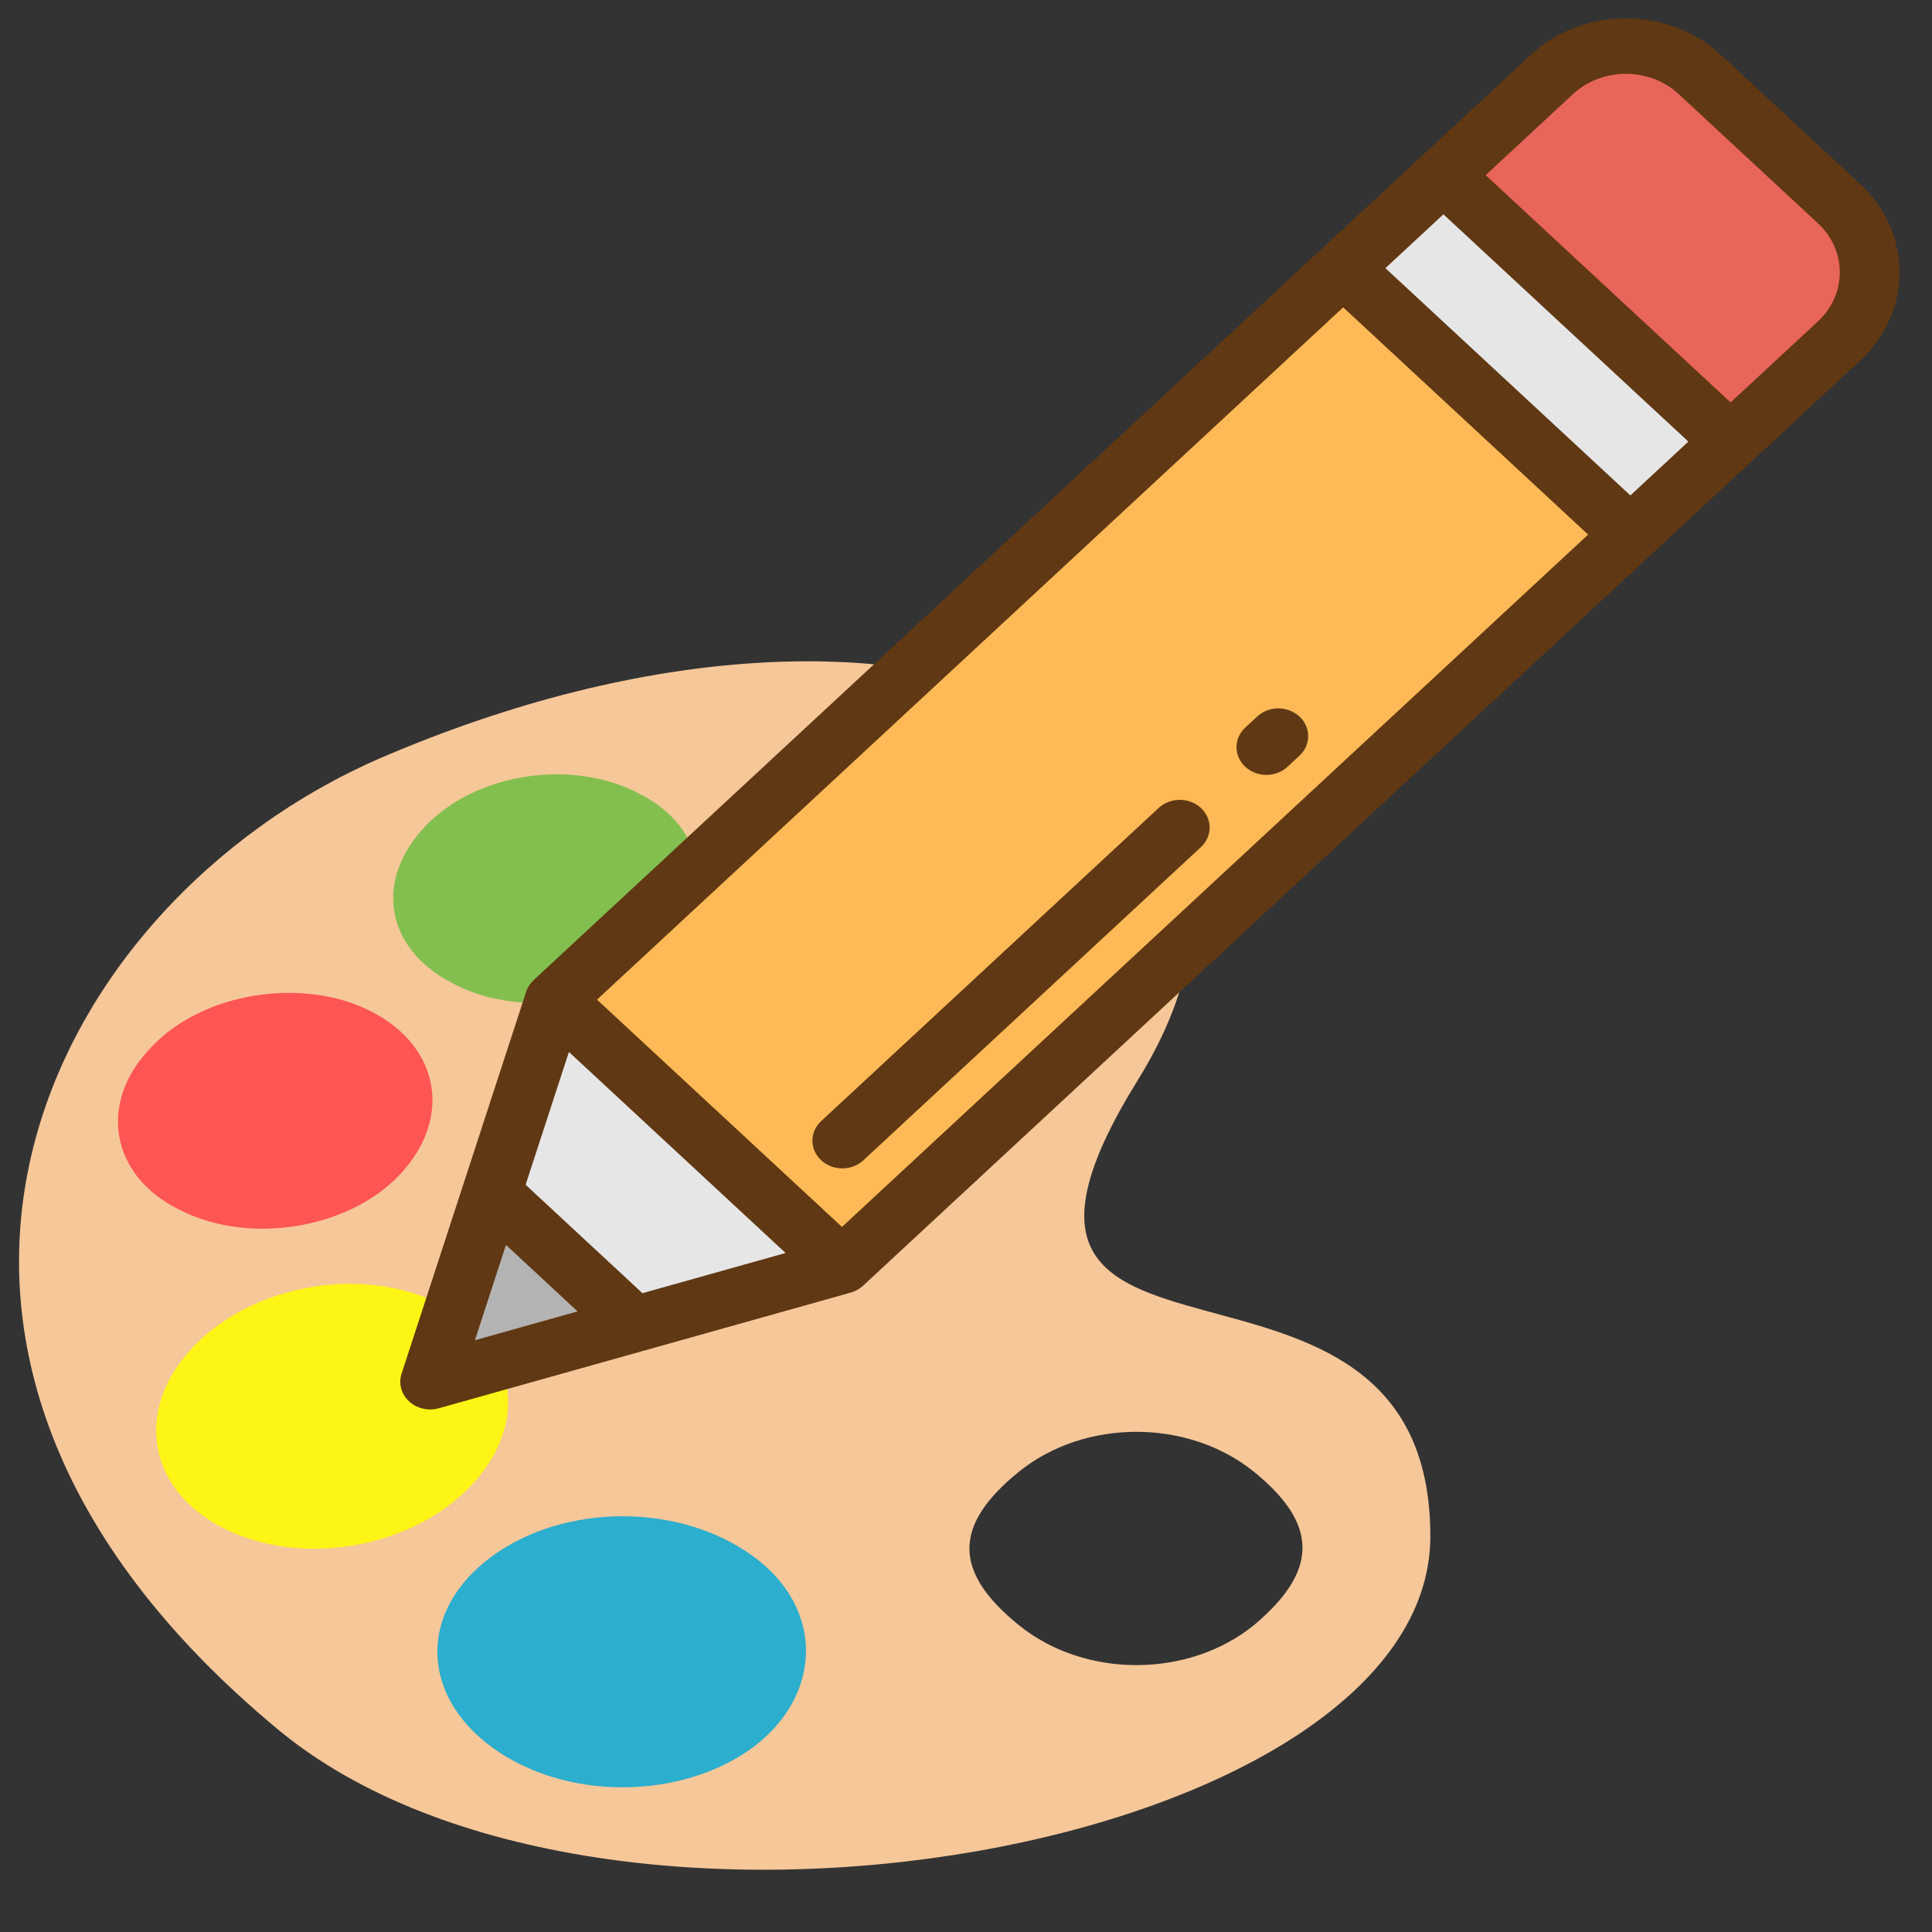 <?xml version="1.0" encoding="UTF-8" standalone="no"?>
<!-- Uploaded to: SVG Repo, www.svgrepo.com, Transformed by: SVG Repo Mixer Tools -->

<svg
   width="256px"
   height="256px"
   viewBox="0 0 64 64"
   aria-hidden="true"
   role="img"
   class="iconify iconify--emojione"
   preserveAspectRatio="xMidYMid meet"
   fill="#000000"
   version="1.1"
   id="svg23"
   sodipodi:docname="artist-palette-svgrepo-com.svg"
   inkscape:version="1.2.2 (b0a8486541, 2022-12-01)"
   xmlns:inkscape="http://www.inkscape.org/namespaces/inkscape"
   xmlns:sodipodi="http://sodipodi.sourceforge.net/DTD/sodipodi-0.dtd"
   xmlns="http://www.w3.org/2000/svg"
   xmlns:svg="http://www.w3.org/2000/svg">
  <rect x="0" y="0" width="64" height="64" fill="#333333" stroke="none"/>
  <defs
     id="defs27" />
  <sodipodi:namedview
     id="namedview25"
     pagecolor="#ffffff"
     bordercolor="#000000"
     borderopacity="0.25"
     inkscape:showpageshadow="2"
     inkscape:pageopacity="0.0"
     inkscape:pagecheckerboard="0"
     inkscape:deskcolor="#d1d1d1"
     showgrid="false"
     inkscape:zoom="0.921875"
     inkscape:cx="68.881356"
     inkscape:cy="128.54237"
     inkscape:window-width="1366"
     inkscape:window-height="691"
     inkscape:window-x="0"
     inkscape:window-y="0"
     inkscape:window-maximized="1"
     inkscape:current-layer="SVGRepo_iconCarrier" />
  <g
     id="SVGRepo_bgCarrier"
     stroke-width="0" />
  <g
     id="SVGRepo_tracerCarrier"
     stroke-linecap="round"
     stroke-linejoin="round" />
  <g
     id="SVGRepo_iconCarrier">
    <g
       id="g504"
       transform="matrix(0.779,0,0,0.736,-0.916,18.359)">
      <path
         d="M 49.6,23.6 C 58.4,8.5 40.3,-1.3 17.3,9.2 3.2,15.7 -6.6,35.7 13,52.9 26.9,65.1 62,58.2 62,44.2 62,28.7 40.3,39.4 49.6,23.6 m 4.9,24.6 c -2.8,2.4 -7.2,2.4 -10,0 -2.8,-2.4 -2.8,-4.5 0,-6.9 2.8,-2.4 7.2,-2.4 10,0 2.8,2.4 2.7,4.5 0,6.9"
         fill="#f6c799"
         id="path4" />
      <path
         d="m 33.2,45.1 c -3.1,-2.4 -8,-2.4 -11.1,0 -3.1,2.4 -3.1,6.2 0,8.6 3.1,2.4 8,2.4 11.1,0 3,-2.4 3,-6.3 0,-8.6"
         fill="#2caece"
         id="path6" />
      <path
         d="M 19.6,33.6 C 16.2,32 11.6,33 9.2,35.9 6.8,38.8 7.6,42.4 11,44 c 3.4,1.6 8,0.6 10.4,-2.3 2.4,-2.9 1.6,-6.5 -1.8,-8.1"
         fill="#fdf516"
         id="path8" />
      <path
         d="M 17,20.6 C 14.1,19 9.8,19.7 7.6,22.2 5.3,24.7 5.9,28 8.8,29.5 c 2.9,1.6 7.2,0.9 9.4,-1.6 2.2,-2.5 1.7,-5.7 -1.2,-7.3"
         fill="#ff5555"
         id="path10" />
      <path
         d="m 28.4,10.8 c -2.8,-1.6 -6.9,-1 -9.1,1.4 -2.2,2.4 -1.8,5.5 1.1,7.1 2.8,1.6 6.9,1 9.1,-1.4 2.2,-2.4 1.7,-5.6 -1.1,-7.1"
         fill="#83bf4f"
         id="path12" />
      <path
         d="m 44.7,9.7 c -2.2,-1.8 -5.9,-2.2 -8.5,-1 -2.5,1.2 -2.8,3.7 -0.6,5.5 2.2,1.8 5.9,2.2 8.5,1 2.5,-1.3 2.7,-3.7 0.6,-5.5"
         fill="#9156b7"
         id="path14" />
    </g>
    <g
       id="g464"
       transform="matrix(0.097,0,0,0.09,13.26,0.61)">
      <polygon
         style="fill:#e6e6e6"
         points="150.837,459.24 52.76,361.164 31.266,432.193 79.808,480.736 "
         id="polygon315" />
      <polygon
         style="fill:#b3b3b3"
         points="31.266,432.193 10.199,501.801 79.808,480.736 "
         id="polygon317" />
      <rect
         x="167.074"
         y="85.197"
         transform="matrix(0.707,0.707,-0.707,0.707,264.11,-86.461)"
         style="fill:#ffba57"
         width="138.698"
         height="380.763"
         id="rect319" />
      <rect
         x="363.95"
         y="54.481"
         transform="matrix(-0.707,0.707,-0.707,-0.707,750.187,-63.078)"
         style="fill:#e6e6e6"
         width="48.415"
         height="138.698"
         id="rect321" />
      <path
         style="fill:#e8655a"
         d="m 491.326,118.751 c 13.967,-13.967 13.967,-36.613 0,-50.58 L 443.83,20.675 c -13.967,-13.968 -36.613,-13.968 -50.58,0 l -37.01,37.01 98.076,98.076 z"
         id="path323" />
      <g
         id="g331">
	<path
   style="fill:#603813"
   d="m 45.548,353.953 c 0,0 -0.004,0.011 -0.012,0.033 -1.158,1.165 -2.046,2.601 -2.538,4.226 L 0.437,498.848 c -1.089,3.599 -0.109,7.507 2.55,10.167 1.941,1.939 4.548,2.985 7.213,2.985 0.986,0 1.981,-0.144 2.954,-0.438 l 140.637,-42.561 c 1.631,-0.494 3.073,-1.386 4.24,-2.551 0.003,0 0.018,0.001 0.018,0.001 L 498.538,125.962 v 0 c 8.682,-8.682 13.463,-20.225 13.463,-32.502 0,-12.278 -4.781,-23.82 -13.463,-32.503 L 451.042,13.462 C 442.361,4.782 430.817,0 418.539,0 406.261,0 394.719,4.781 386.037,13.463 Z M 356.24,72.109 l 83.652,83.652 -19.81,19.81 L 336.43,91.919 Z M 150.837,444.816 67.185,361.164 322.006,106.343 405.658,189.995 Z M 57.59,380.417 131.583,454.41 82.7,469.204 42.797,429.3 Z m -21.496,71.03 24.46,24.46 -35.074,10.614 z m 448.02,-339.908 v 0 l -29.798,29.798 -83.652,-83.652 29.798,-29.798 c 4.828,-4.829 11.249,-7.488 18.077,-7.488 6.829,0 13.25,2.659 18.078,7.488 l 47.496,47.496 c 4.829,4.829 7.488,11.249 7.488,18.078 0,6.829 -2.658,13.249 -7.487,18.078 z"
   id="path325" />

	<path
   style="fill:#603813"
   d="m 307.069,256.948 c -3.983,-3.983 -10.441,-3.983 -14.425,0 l -4.08,4.08 c -3.983,3.983 -3.983,10.441 0,14.425 1.992,1.992 4.602,2.987 7.212,2.987 2.61,0 5.221,-0.995 7.212,-2.987 l 4.08,-4.08 c 3.984,-3.984 3.984,-10.442 0.001,-14.425 z"
   id="path327" />

	<path
   style="fill:#603813"
   d="M 258.987,290.605 143.736,405.856 c -3.983,3.983 -3.983,10.441 0,14.425 1.992,1.992 4.602,2.987 7.212,2.987 2.61,0 5.221,-0.995 7.212,-2.987 L 273.411,305.03 c 3.983,-3.983 3.983,-10.441 0,-14.425 -3.983,-3.983 -10.441,-3.983 -14.424,0 z"
   id="path329" />

</g>
    </g>
  </g>
</svg>
